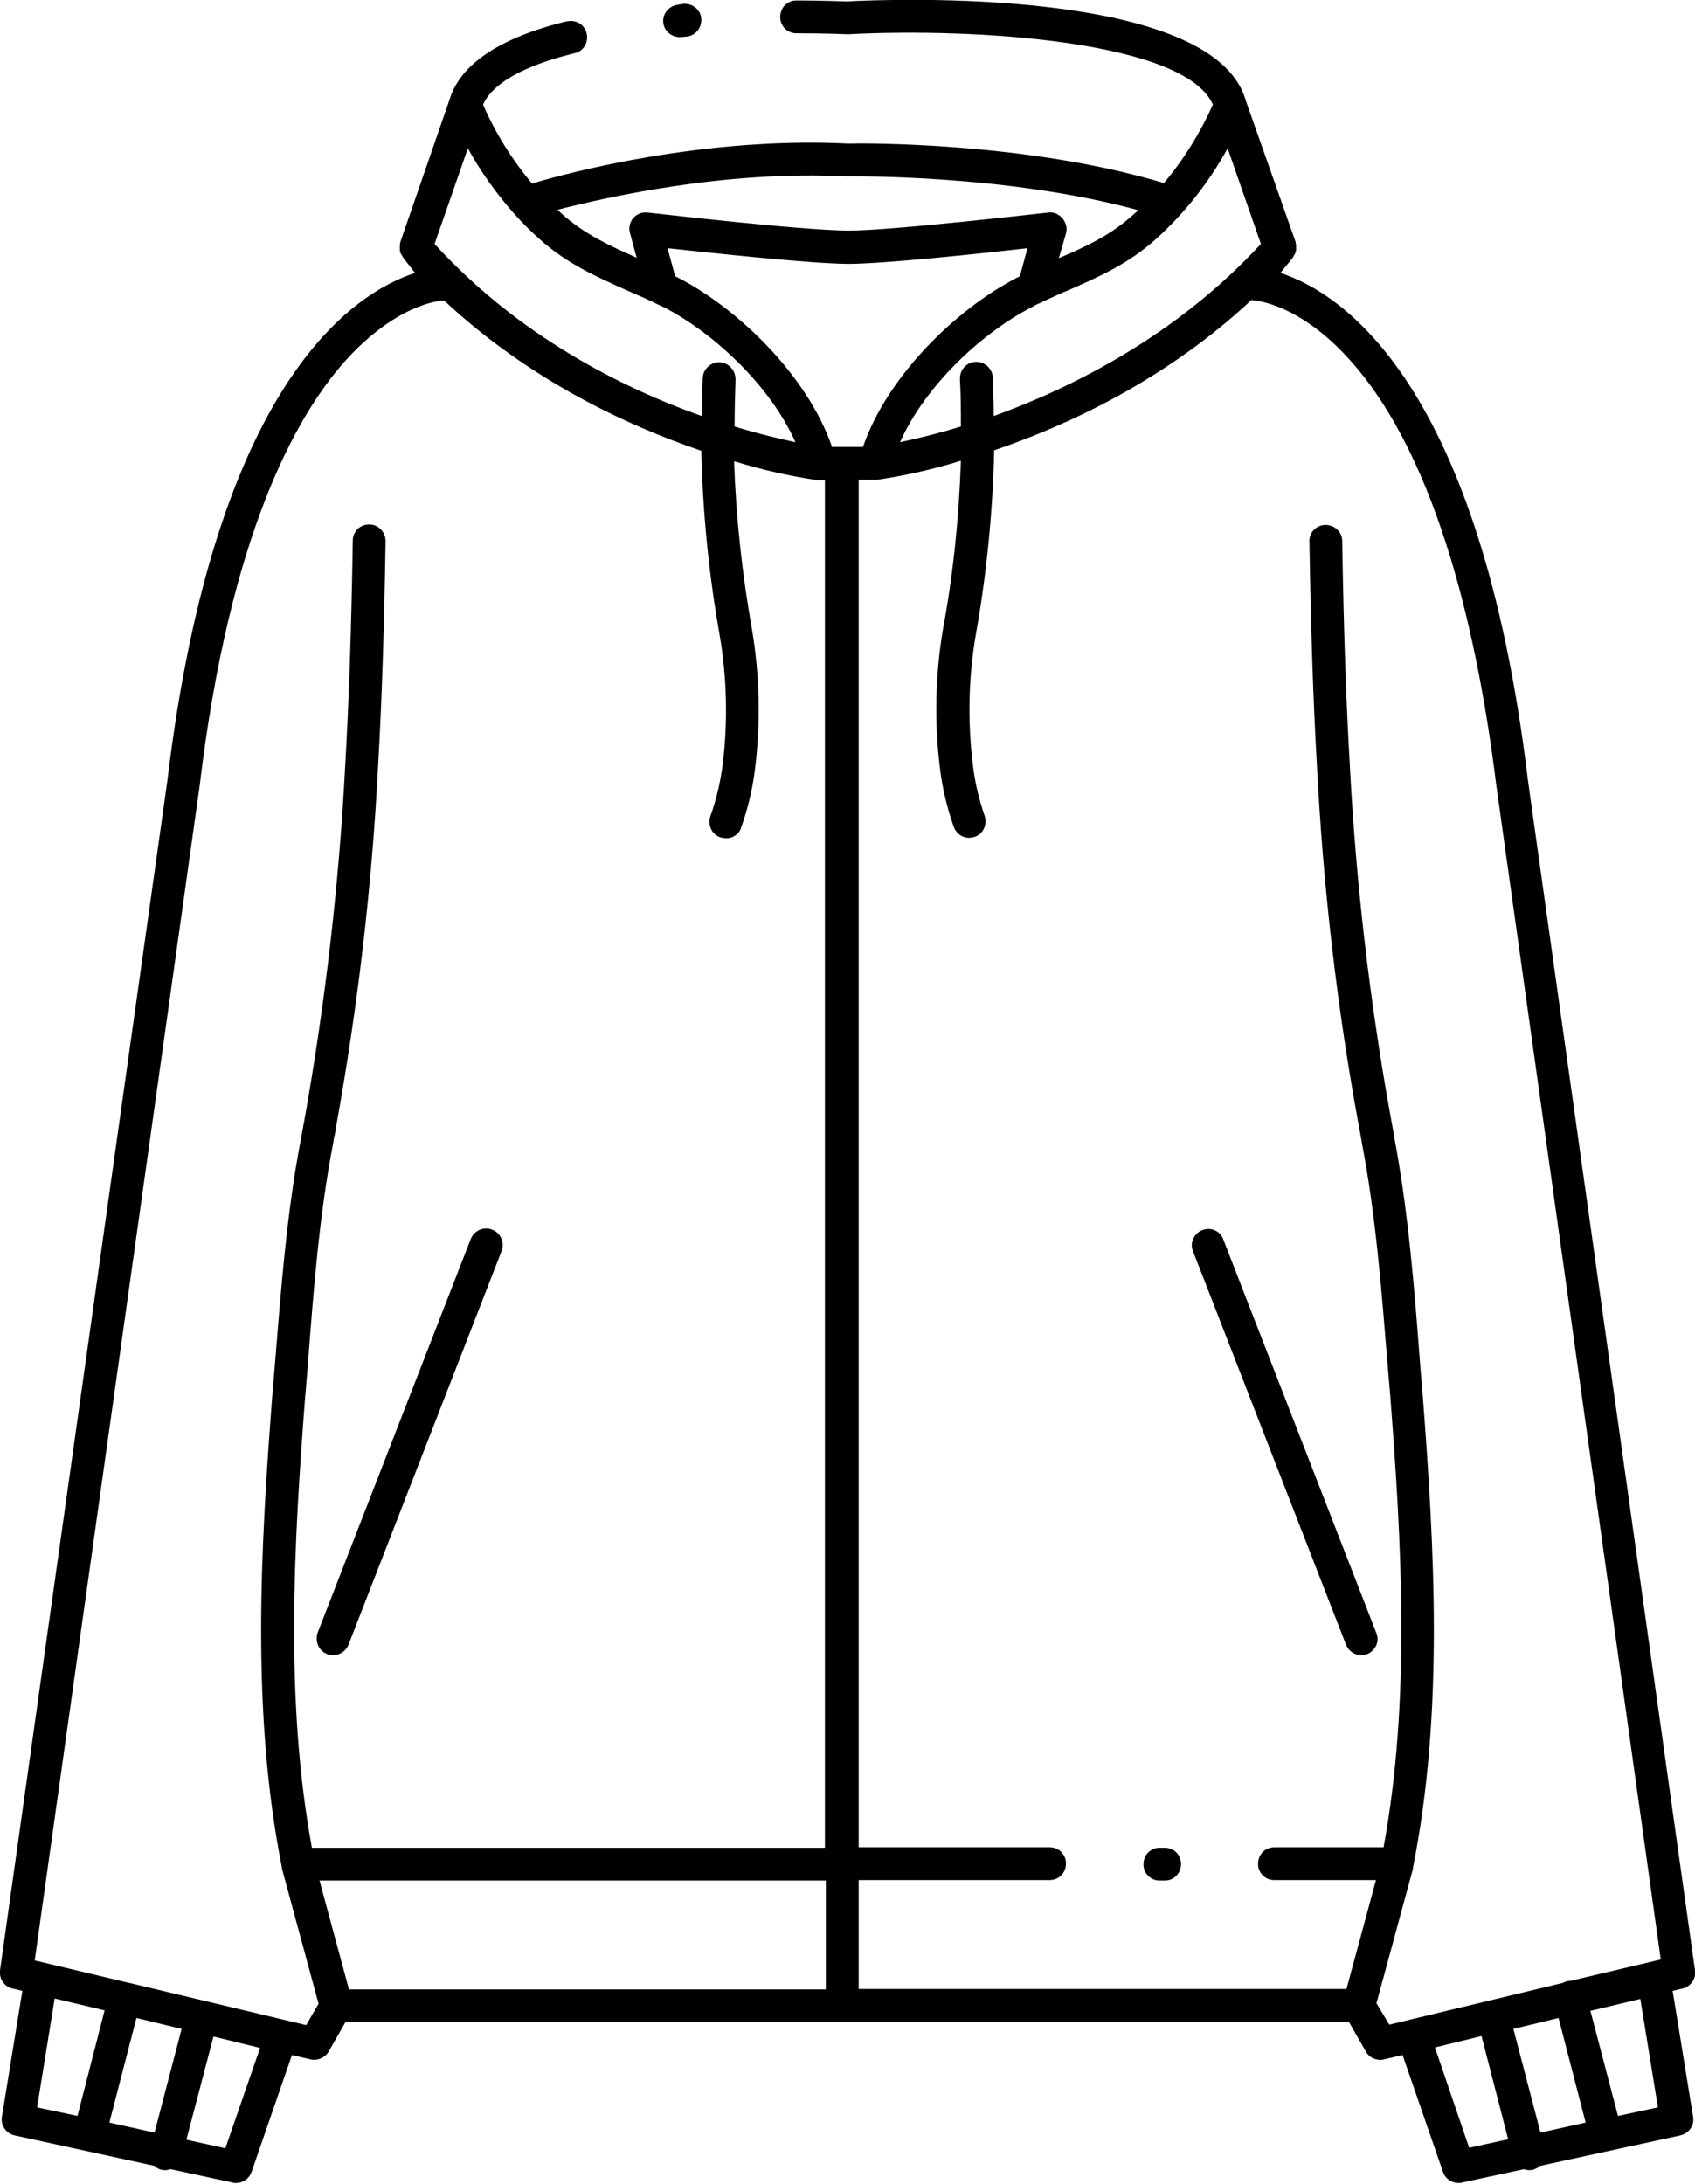 <?xml version="1.0" encoding="utf-8"?>
<!-- Generator: Adobe Illustrator 26.0.0, SVG Export Plug-In . SVG Version: 6.00 Build 0)  -->
<svg version="1.1" id="katman_1" xmlns="http://www.w3.org/2000/svg" xmlns:xlink="http://www.w3.org/1999/xlink" x="0px" y="0px"
	 viewBox="0 0 356.5 459.3" style="enable-background:new 0 0 356.5 459.3;" xml:space="preserve">
<g id="Hooded_top">
	<path d="M351.8,418.7l2.1-0.5c1.7-0.4,2.9-2.1,2.6-3.8l-35.1-250c-10.1-84.2-39.3-102.8-52.1-107l2.6-3.2c0,0,0.1-0.1,0.1-0.2
		c0.1-0.2,0.2-0.3,0.3-0.5l0.1-0.2c0.1-0.2,0.1-0.4,0.2-0.6c0-0.1,0-0.1,0-0.2c0-0.3,0-0.5,0-0.8c0,0,0-0.1,0-0.1
		c0-0.2-0.1-0.4-0.1-0.6c0,0,0-0.1,0-0.1L262,21.1c-6.8-23.9-75.1-21.3-83.8-20.8c-0.9,0-4.9-0.2-10.7-0.2l0,0
		c-1.9,0-3.4,1.5-3.4,3.5c0,1.9,1.5,3.4,3.4,3.4c6.4,0,10.6,0.2,10.6,0.2c0.1,0,0.2,0,0.4,0c27-1.4,70.8,1.5,76.6,14.8
		c-2.7,6-6.1,11.5-10.3,16.5c-28.9-8.7-63.7-8.4-66.4-8.3c-30-1.5-58.5,6-66.5,8.4c-4.2-5-7.7-10.6-10.3-16.6
		c2-4.5,8.6-8.2,19.2-10.8c1.9-0.4,3-2.2,2.6-4.1c-0.4-1.9-2.2-3-4.1-2.6c-0.1,0-0.1,0-0.2,0C104.9,8,96.7,13.6,94.5,21.1L84.2,50.9
		c0,0,0,0.1,0,0.1c-0.1,0.2-0.1,0.4-0.1,0.6c0,0,0,0.1,0,0.1c0,0.3,0,0.5,0,0.8c0,0.1,0,0.1,0,0.2c0,0.2,0.1,0.4,0.2,0.6
		c0,0.1,0.1,0.2,0.1,0.2c0.1,0.2,0.2,0.3,0.3,0.5c0,0,0.1,0.1,0.1,0.2l2.5,3.2c-12.9,4.2-42,22.8-52.1,106.8L0,414.4
		c-0.2,1.8,0.9,3.4,2.6,3.8l2.1,0.5l-4.3,26.5c-0.3,1.8,0.9,3.5,2.7,3.9l29.4,6.4c0.4,0.4,0.9,0.7,1.4,0.8c0.3,0.1,0.6,0.1,0.9,0.1
		c0.4,0,0.7-0.1,1.1-0.2l13,2.8c0.2,0.1,0.5,0.1,0.7,0.1c1.5,0,2.8-0.9,3.3-2.3l8.5-24.6l3.9,0.9c0.3,0.1,0.5,0.1,0.8,0.1
		c1.2,0,2.4-0.7,3-1.7l3.6-6.3h211l3.6,6.3c0.6,1.1,1.8,1.7,3,1.7c0.3,0,0.5,0,0.8-0.1l3.9-0.9l8.5,24.6c0.5,1.4,1.8,2.3,3.3,2.3
		c0.2,0,0.5,0,0.7-0.1l13-2.8c0.4,0.1,0.7,0.2,1.1,0.2c0.3,0,0.6,0,0.9-0.1c0.5-0.2,1-0.4,1.4-0.8l29.5-6.4c1.8-0.4,3-2.1,2.7-3.9
		L351.8,418.7z M209,87.5c0-2.6-0.1-5.3-0.2-8c0-1.9-1.6-3.4-3.5-3.4c-1.9,0-3.4,1.6-3.4,3.5c0,0.1,0,0.1,0,0.2
		c0.2,3.4,0.2,6.7,0.2,9.9c-5.2,1.6-9.6,2.6-12.8,3.3c5.4-12.1,17.4-23.1,27.7-28.4l1.3-0.7c0.4-0.1,0.8-0.3,1.1-0.5
		c1.8-0.8,3.6-1.7,5.4-2.4c6.1-2.7,12.4-5.4,18.3-10.7c6.1-5.5,11.2-12,15.1-19.1l7,20.1C247.4,70.6,225.6,81.5,209,87.5z M181.5,94
		H175c-5.2-15.1-19.9-29.2-32.4-35.6l-0.6-0.3l-1.6-5.9c9.5,1,29.4,3.2,37.9,3.3c7.6,0,28.2-2.2,37.8-3.3l-1.6,5.9l-0.6,0.3
		C201.3,64.9,186.7,78.9,181.5,94z M151.4,76.2c-1.9-0.1-3.5,1.4-3.6,3.3c-0.1,2.7-0.2,5.3-0.2,8c-16.7-5.9-38.5-16.8-56.2-36.2
		l7-20.1c2.7,4.9,6,9.5,9.7,13.7l0,0l0,0c1.7,1.9,3.5,3.7,5.4,5.4c5.9,5.3,12.2,8,18.2,10.7c1.8,0.8,3.7,1.6,5.6,2.5
		c0.2,0.1,0.5,0.3,0.8,0.4l1.5,0.7c10.3,5.3,22.3,16.3,27.7,28.4c-3.2-0.7-7.6-1.7-12.8-3.3c0-3.2,0.1-6.5,0.2-9.9
		C154.7,77.9,153.3,76.3,151.4,76.2L151.4,76.2z M178.1,37.1h0.2c0.4,0,33.3-0.5,61.1,7.1c-0.3,0.3-0.6,0.6-1,0.9
		c-4.8,4.4-10.1,6.8-15.7,9.2l1.5-5.2c0.5-1.8-0.6-3.7-2.4-4.3c-0.4-0.1-0.9-0.2-1.3-0.1c-0.3,0-32.7,3.8-42.1,3.8
		c-10.6-0.1-41.9-3.8-42.2-3.8c-1.9-0.2-3.6,1.1-3.8,3c-0.1,0.4,0,0.9,0.1,1.3l1.4,5.2c-5.6-2.5-10.9-4.9-15.7-9.2
		c-0.3-0.3-0.6-0.6-0.9-0.9C127.9,41.4,152.7,35.8,178.1,37.1z M11.5,420.3l10.5,2.5L16.3,445l-8.5-1.8L11.5,420.3z M38.2,426.7
		l-5.7,21.8l-9.5-2.1l5.7-22L38.2,426.7z M47.4,451.8l-8.2-1.8l5.7-21.7l9.8,2.4L47.4,451.8z M64.4,425.9l-36.9-8.8l-0.4-0.1
		c-0.2,0-0.3-0.1-0.5-0.1l-19.3-4.6L42,165.2c6.3-52.7,20.2-77.7,30.7-89.4C83.4,64,92.4,63.2,93.4,63.2
		c18,16.8,38.5,26.3,54.1,31.6c0.3,13.1,1.6,26.1,3.9,39c1.5,8.9,1.7,18,0.6,27c-0.5,3.7-1.3,7.3-2.6,10.9c-0.6,1.8,0.3,3.8,2.1,4.4
		c0.4,0.1,0.8,0.2,1.2,0.2c1.5,0,2.8-0.9,3.2-2.3c1.4-4,2.4-8.1,2.9-12.3c1.2-9.7,1-19.5-0.6-29.1c-2.1-11.8-3.4-23.7-3.8-35.6
		c5.8,1.8,11.6,3.1,17.6,4h0.4h1.1v287.6H65.6c-5.7-31-3.8-63.9-1.4-95l0.5-5.9c1.2-15.8,2.4-32,5.4-47.4l0.1-0.7
		c0.2-0.9,0.4-1.8,0.5-2.7c4.5-24.9,7.5-50.1,8.8-75.4c0.8-13.9,1.3-29,1.6-47.7c0-1.9-1.5-3.5-3.4-3.5h-0.1c-1.9,0-3.4,1.5-3.4,3.4
		c-0.3,18.6-0.8,33.6-1.6,47.4c-1.3,25-4.2,49.9-8.6,74.6c-0.2,0.9-0.3,1.8-0.5,2.6l-0.1,0.7c-3.1,15.8-4.3,32.3-5.6,48.2l-0.5,5.9
		c-2.5,32.5-4.5,67,2,99.7l0,0l0,0c0,0.1,0,0.1,0,0.2l7.7,28.4L64.4,425.9z M67.2,395.5h106.5v22.9H73.4L67.2,395.5z M289.5,421.3
		l7.5-27.6l0.2-0.8c0-0.1,0-0.1,0-0.2c6.5-32.7,4.5-67.1,2-99.7l-0.5-5.9c-1.2-16-2.5-32.4-5.5-48.2l-0.1-0.7
		c-0.2-0.9-0.3-1.8-0.5-2.7c-4.5-24.7-7.4-49.6-8.7-74.6c-0.8-13.8-1.3-28.8-1.6-47.3c-0.1-1.9-1.8-3.3-3.7-3.2
		c-1.8,0.1-3.2,1.6-3.2,3.3c0.3,18.6,0.8,33.7,1.6,47.6c1.3,25.3,4.2,50.6,8.8,75.5c0.2,0.9,0.3,1.8,0.5,2.7l0.1,0.7
		c3,15.4,4.2,31.7,5.5,47.4l0.5,5.9c2.4,31.1,4.3,64-1.4,95h-0.2H268c-1.9,0-3.4,1.5-3.4,3.5c0,1.9,1.5,3.4,3.4,3.4h21.4l-6.2,22.9
		H180.6v-22.9h40.2c1.9,0,3.4-1.5,3.4-3.5c0-1.9-1.5-3.4-3.4-3.4h-40.2V100.9h3.5h0.4c6-0.9,11.8-2.2,17.6-4
		c-0.4,11.9-1.6,23.8-3.8,35.6c-1.6,9.6-1.8,19.4-0.6,29.1c0.5,4.2,1.5,8.3,2.9,12.3c0.5,1.4,1.8,2.3,3.2,2.3c0.4,0,0.8-0.1,1.2-0.2
		c1.8-0.6,2.7-2.6,2.1-4.4c-1.2-3.5-2.1-7.2-2.5-10.9c-1.1-9-0.9-18.1,0.6-27c2.3-12.9,3.6-25.9,3.9-39
		c15.6-5.3,36.1-14.8,54.1-31.6c1.2,0.1,10.2,0.9,20.7,12.6c19.1,21.2,27.2,60.3,30.8,89.4l34.6,247l-19,4.5c-0.3,0-0.5,0-0.8,0.1
		c-0.2,0.1-0.5,0.1-0.7,0.3l-36.6,8.8L289.5,421.3z M324,448.5l-5.7-21.8l9.5-2.3l5.7,22L324,448.5z M301.8,430.6l9.8-2.4l5.6,21.7
		l-8.2,1.8L301.8,430.6z M340.3,445l-5.8-22.1l10.5-2.5l3.7,22.8L340.3,445z"/>
	<path d="M252.9,258.7c-1.8,0.7-2.7,2.7-2,4.4c0,0,0,0,0,0l32.2,82.8c0.5,1.3,1.8,2.2,3.2,2.2c0.4,0,0.9-0.1,1.2-0.2
		c1.8-0.7,2.7-2.7,2-4.4c0,0,0,0,0,0l-32.2-82.8C256.7,258.9,254.7,258,252.9,258.7C252.9,258.7,252.9,258.7,252.9,258.7z"/>
	<path d="M142.9,7.8h0.3l1.1-0.1c1.9-0.1,3.3-1.8,3.2-3.7c-0.1-1.9-1.8-3.3-3.7-3.2c0,0,0,0-0.1,0L142.6,1c-1.9,0.2-3.3,1.9-3.1,3.8
		C139.7,6.5,141.2,7.8,142.9,7.8L142.9,7.8z"/>
	<path d="M68.9,347.9c0.4,0.2,0.8,0.2,1.2,0.2c1.4,0,2.7-0.9,3.2-2.2l32.2-82.8c0.7-1.8-0.2-3.8-2-4.5s-3.8,0.2-4.5,2l0,0
		l-32.2,82.8C66.2,345.3,67.1,347.3,68.9,347.9C68.9,347.9,68.9,347.9,68.9,347.9z"/>
	<path d="M245,388.6h-1.1c-1.9,0-3.4,1.5-3.4,3.5c0,1.9,1.5,3.4,3.4,3.4h1.1c1.9,0,3.4-1.5,3.4-3.5
		C248.4,390.1,246.9,388.6,245,388.6z"/>
</g>
</svg>
